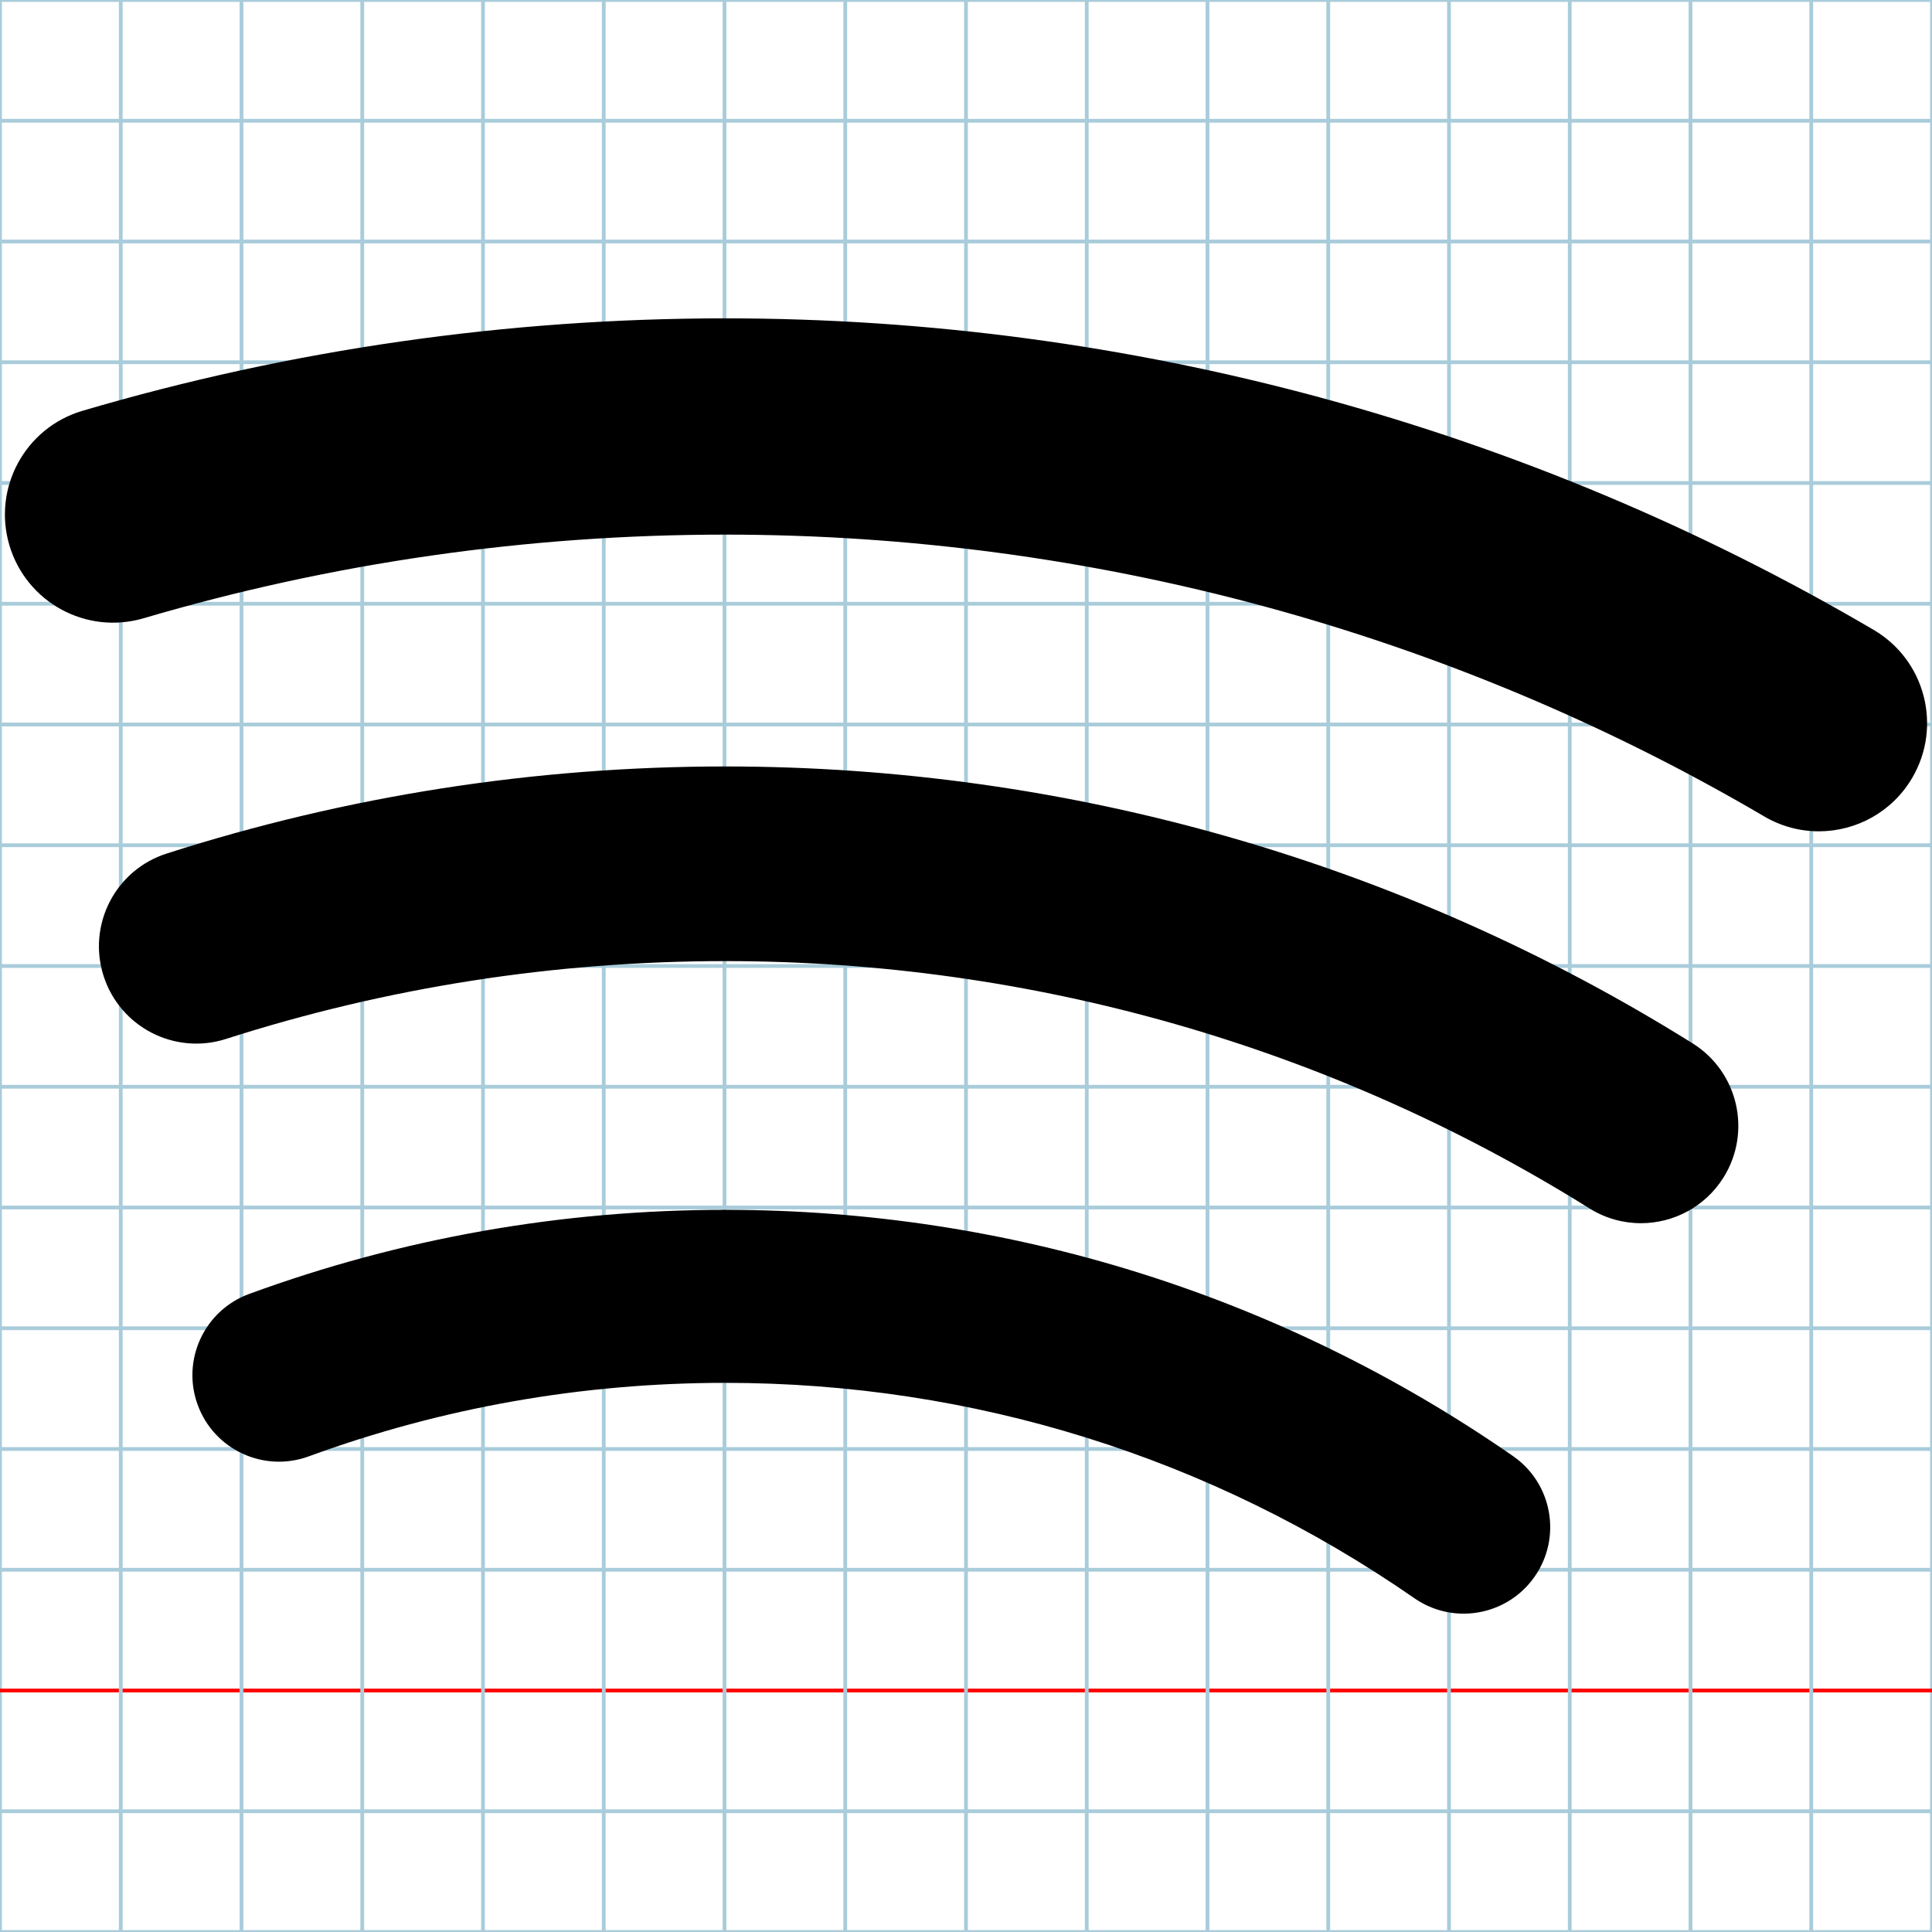 <?xml version="1.0" encoding="utf-8"?>
<!-- Generator: Adobe Illustrator 16.0.0, SVG Export Plug-In . SVG Version: 6.00 Build 0)  -->
<!DOCTYPE svg PUBLIC "-//W3C//DTD SVG 1.1//EN" "http://www.w3.org/Graphics/SVG/1.1/DTD/svg11.dtd">
<svg version="1.1" id="Layer_1" xmlns="http://www.w3.org/2000/svg" xmlns:xlink="http://www.w3.org/1999/xlink" x="0px" y="0px"
	 width="512px" height="512px" viewBox="0 0 512 512" enable-background="new 0 0 512 512" xml:space="preserve">
<g id="Grid">
	<rect fill="none" stroke="#A9CCDB" stroke-miterlimit="10" width="512" height="512"/>
	<line fill="none" stroke="#A9CCDB" stroke-miterlimit="10" x1="0" y1="32" x2="512" y2="32"/>
	<line fill="none" stroke="#A9CCDB" stroke-miterlimit="10" x1="0" y1="64" x2="512" y2="64"/>
	<line fill="none" stroke="#A9CCDB" stroke-miterlimit="10" x1="0" y1="96" x2="512" y2="96"/>
	<line fill="none" stroke="#A9CCDB" stroke-miterlimit="10" x1="0" y1="128" x2="512" y2="128"/>
	<line fill="none" stroke="#A9CCDB" stroke-miterlimit="10" x1="0" y1="160" x2="512" y2="160"/>
	<line fill="none" stroke="#A9CCDB" stroke-miterlimit="10" x1="0" y1="192" x2="512" y2="192"/>
	<line fill="none" stroke="#A9CCDB" stroke-miterlimit="10" x1="0" y1="224" x2="512" y2="224"/>
	<line fill="none" stroke="#A9CCDB" stroke-miterlimit="10" x1="0" y1="256" x2="512" y2="256"/>
	<line fill="none" stroke="#A9CCDB" stroke-miterlimit="10" x1="0" y1="288" x2="512" y2="288"/>
	<line fill="none" stroke="#A9CCDB" stroke-miterlimit="10" x1="0" y1="320" x2="512" y2="320"/>
	<line fill="none" stroke="#A9CCDB" stroke-miterlimit="10" x1="0" y1="352" x2="512" y2="352"/>
	<line fill="none" stroke="#A9CCDB" stroke-miterlimit="10" x1="0" y1="384" x2="512" y2="384"/>
	<line fill="none" stroke="#A9CCDB" stroke-miterlimit="10" x1="0" y1="416" x2="512" y2="416"/>
	<line fill="none" stroke="#FF0000" stroke-miterlimit="10" x1="0" y1="448" x2="512" y2="448"/>
	<line fill="none" stroke="#A9CCDB" stroke-miterlimit="10" x1="0" y1="480" x2="512" y2="480"/>
	<line fill="none" stroke="#A9CCDB" stroke-miterlimit="10" x1="32" y1="0" x2="32" y2="512"/>
	<line fill="none" stroke="#A9CCDB" stroke-miterlimit="10" x1="64" y1="0" x2="64" y2="512"/>
	<line fill="none" stroke="#A9CCDB" stroke-miterlimit="10" x1="96" y1="0" x2="96" y2="512"/>
	<line fill="none" stroke="#A9CCDB" stroke-miterlimit="10" x1="128" y1="0" x2="128" y2="512"/>
	<line fill="none" stroke="#A9CCDB" stroke-miterlimit="10" x1="160" y1="0" x2="160" y2="512"/>
	<line fill="none" stroke="#A9CCDB" stroke-miterlimit="10" x1="192" y1="0" x2="192" y2="512"/>
	<line fill="none" stroke="#A9CCDB" stroke-miterlimit="10" x1="224" y1="0" x2="224" y2="512"/>
	<line fill="none" stroke="#A9CCDB" stroke-miterlimit="10" x1="256" y1="0" x2="256" y2="512"/>
	<line fill="none" stroke="#A9CCDB" stroke-miterlimit="10" x1="288" y1="0" x2="288" y2="512"/>
	<line fill="none" stroke="#A9CCDB" stroke-miterlimit="10" x1="320" y1="0" x2="320" y2="512"/>
	<line fill="none" stroke="#A9CCDB" stroke-miterlimit="10" x1="352" y1="0" x2="352" y2="512"/>
	<line fill="none" stroke="#A9CCDB" stroke-miterlimit="10" x1="384" y1="0" x2="384" y2="512"/>
	<line fill="none" stroke="#A9CCDB" stroke-miterlimit="10" x1="416" y1="0" x2="416" y2="512"/>
	<line fill="none" stroke="#A9CCDB" stroke-miterlimit="10" x1="448" y1="0" x2="448" y2="512"/>
	<line fill="none" stroke="#A9CCDB" stroke-miterlimit="10" x1="480" y1="0" x2="480" y2="512"/>
</g>
<g>
	<path d="M482.007,220.307c-4.932,0-9.926-1.273-14.485-3.954c-83.172-48.851-178.376-74.673-275.313-74.673
		c-52.371,0-104.234,7.456-154.145,22.162c-15.198,4.474-31.114-4.212-35.59-19.39c-4.469-15.182,4.213-31.116,19.395-35.589
		c55.174-16.255,112.482-24.497,170.34-24.497c107.133,0,212.379,28.551,304.342,82.568c13.648,8.015,18.214,25.576,10.198,39.222
		C501.407,215.247,491.835,220.307,482.007,220.307z"/>
	<path d="M434.858,324.16c-4.673,0-9.396-1.268-13.646-3.926c-68.588-42.869-147.776-65.531-229.004-65.531
		c-45.13,0-89.645,6.941-132.312,20.628c-13.561,4.342-28.088-3.117-32.441-16.681c-4.35-13.562,3.123-28.086,16.684-32.439
		c47.767-15.321,97.587-23.091,148.07-23.091c90.903,0,179.545,25.37,256.34,73.373c12.085,7.549,15.753,23.463,8.203,35.542
		C451.859,319.86,443.455,324.16,434.858,324.16z"/>
	<path d="M387.874,427.635c-4.508,0-9.057-1.33-13.045-4.088c-53.847-37.344-116.996-57.076-182.621-57.076
		c-37.959,0-75.106,6.557-110.402,19.486c-11.888,4.357-25.055-1.756-29.413-13.641c-4.355-11.891,1.751-25.057,13.642-29.412
		c40.364-14.791,82.816-22.285,126.173-22.285c75.008,0,147.197,22.564,208.747,65.248c10.409,7.215,12.989,21.496,5.782,31.898
		C402.283,424.189,395.136,427.635,387.874,427.635z"/>
</g>
</svg>
